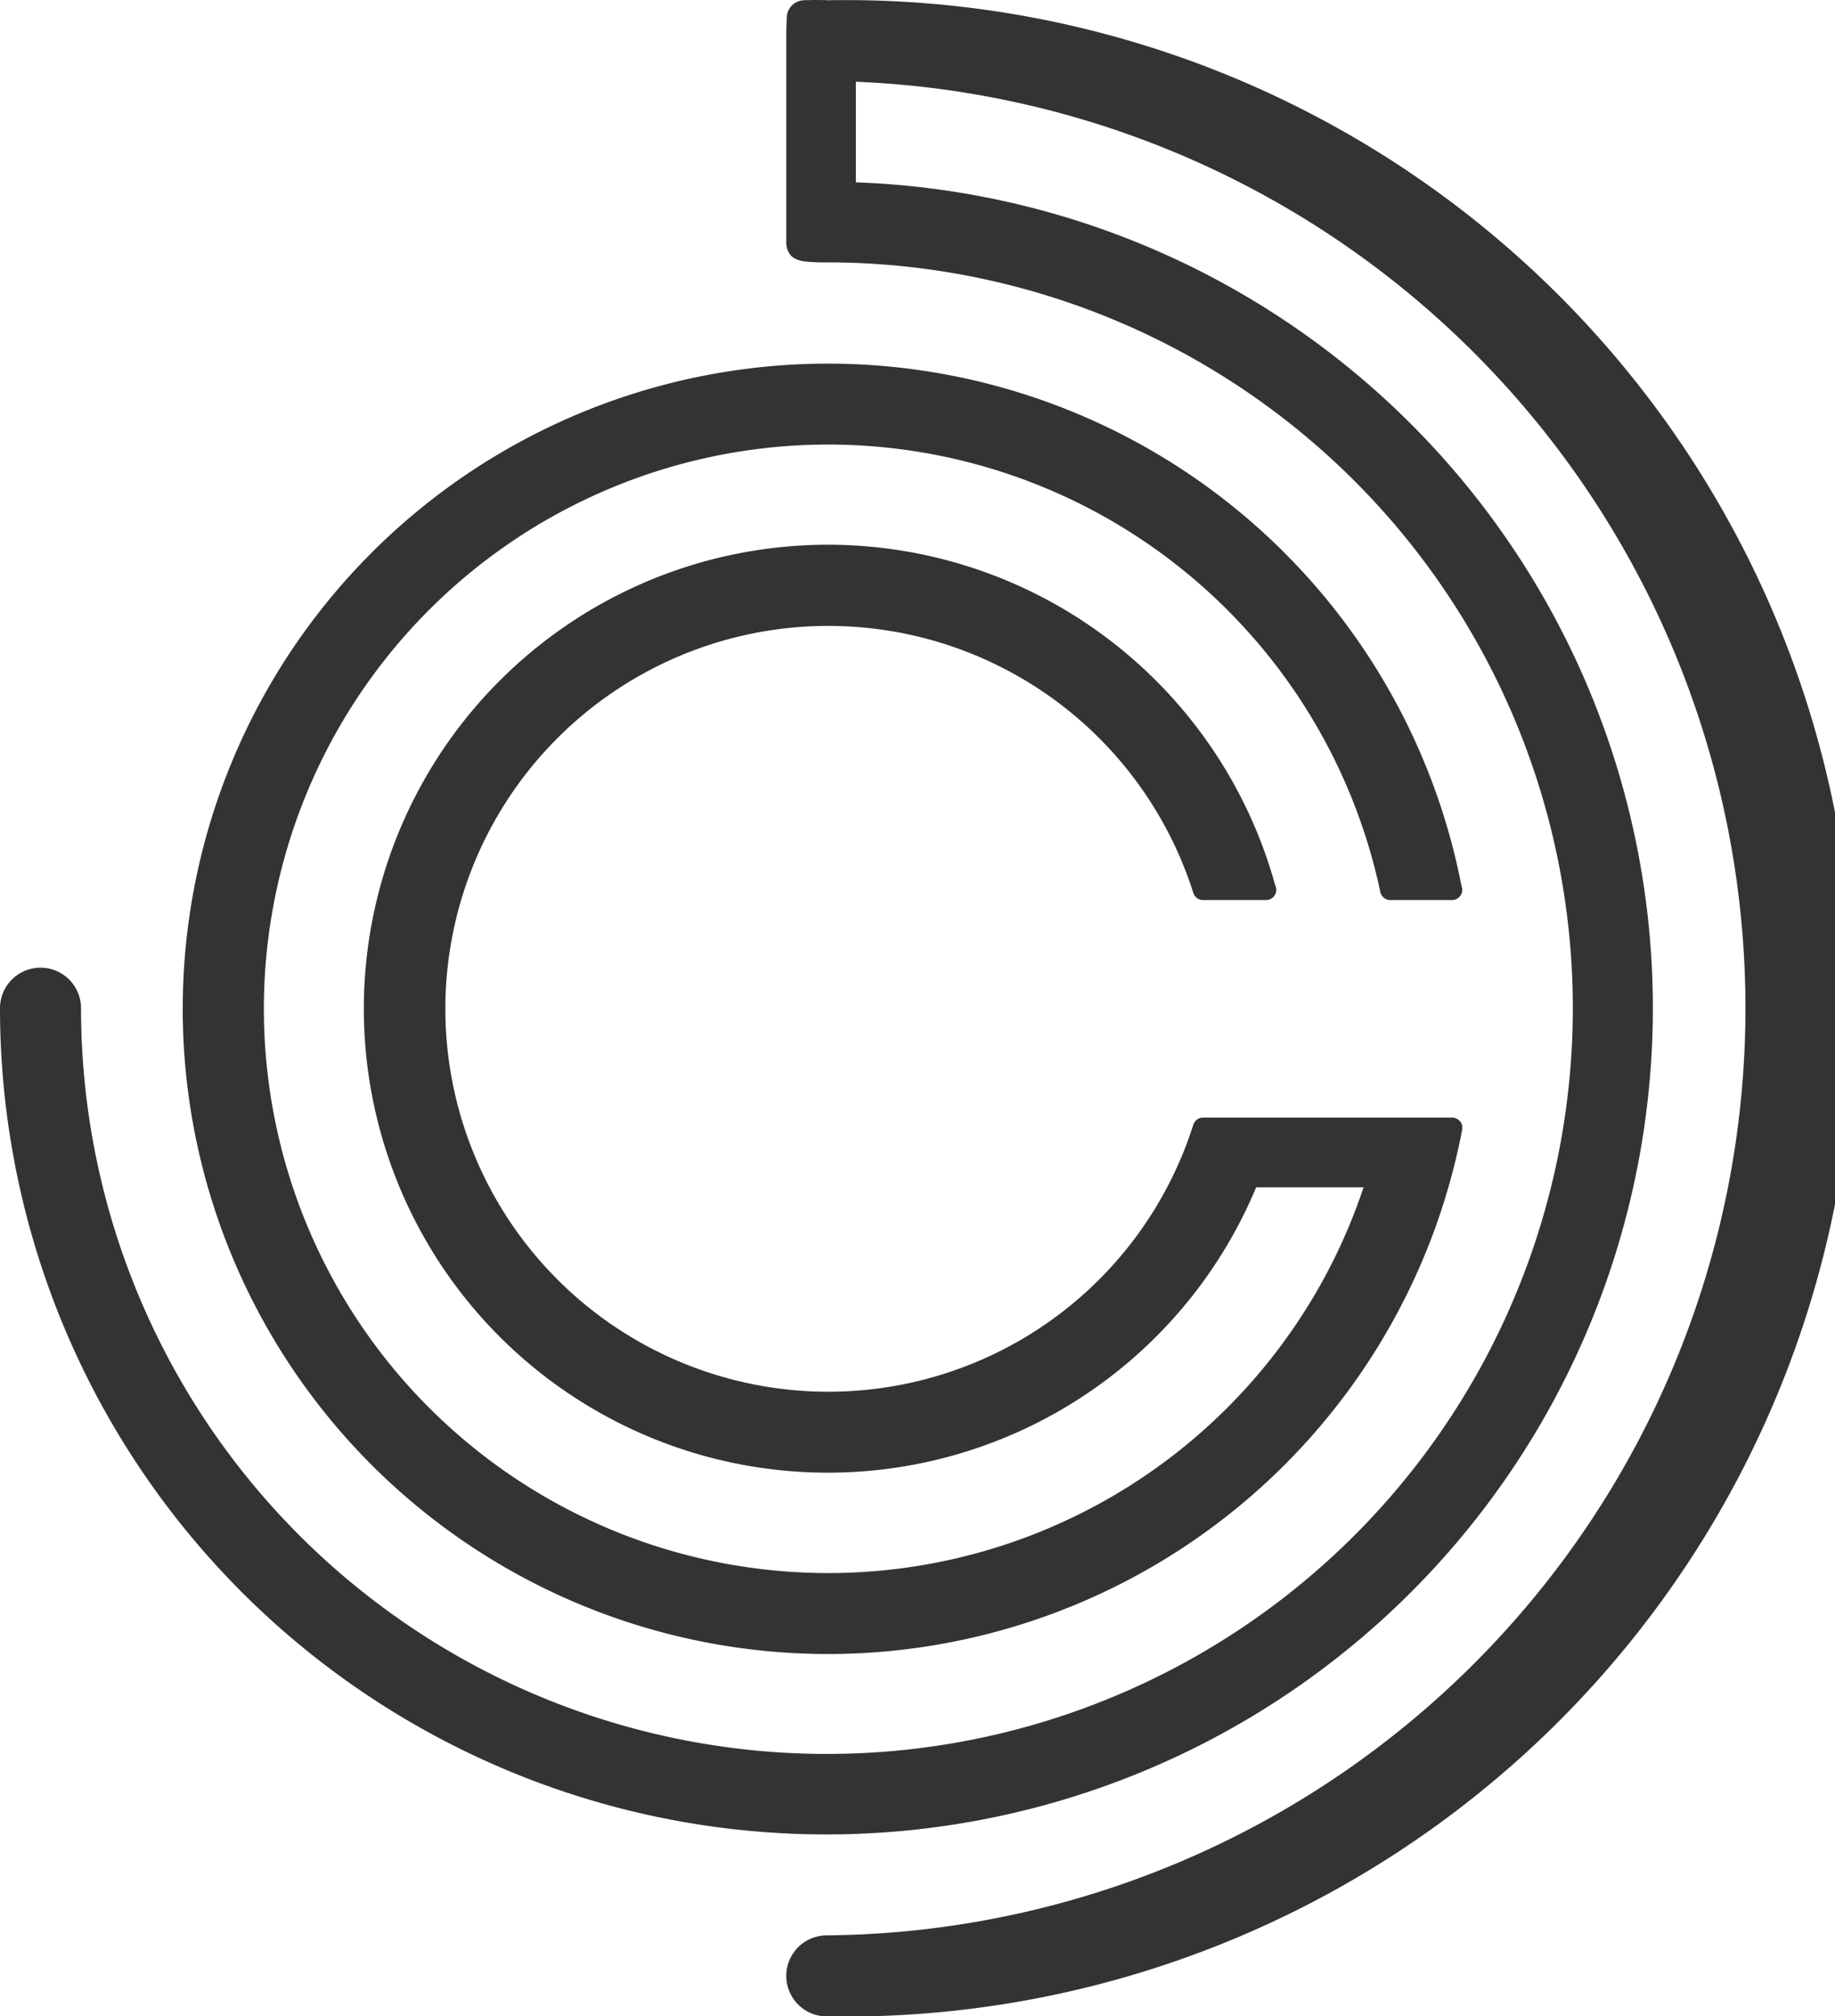 <svg xmlns="http://www.w3.org/2000/svg" width="40.762" height="44.794"><g fill="#333"><path data-name="Path 67" d="M18.365.003s-.3-.006-.406 0a.961.961 0 00-.141.006.391.391 0 00-.34.372 8.7 8.7 0 00-.012.384v4.656a.448.448 0 00.1.253.3.3 0 00.091.07.7.7 0 00.227.065 3.769 3.769 0 00.466.02A16.569 16.569 0 111.8 22.399a.9.9 0 00-1.8 0A18.358 18.358 0 1019.012 4.051V1.816a20.6 20.6 0 01-.646 41.182.9.9 0 000 1.8 22.4 22.4 0 100-44.792"/><path data-name="Path 68" d="M18.402 36.747A14.344 14.344 0 0032.48 25.099a.229.229 0 00-.047-.187.236.236 0 00-.175-.083h-5.534a.228.228 0 00-.216.159 8.507 8.507 0 110-5.15.226.226 0 00.216.158h1.4a.227.227 0 00.227-.227.221.221 0 00-.024-.1 10.308 10.308 0 10-.423 6.709h2.386a12.536 12.536 0 11.372-6.561.225.225 0 00.221.179h1.373a.227.227 0 00.226-.226.233.233 0 00-.017-.086 14.334 14.334 0 10-14.063 17.063"/></g></svg>